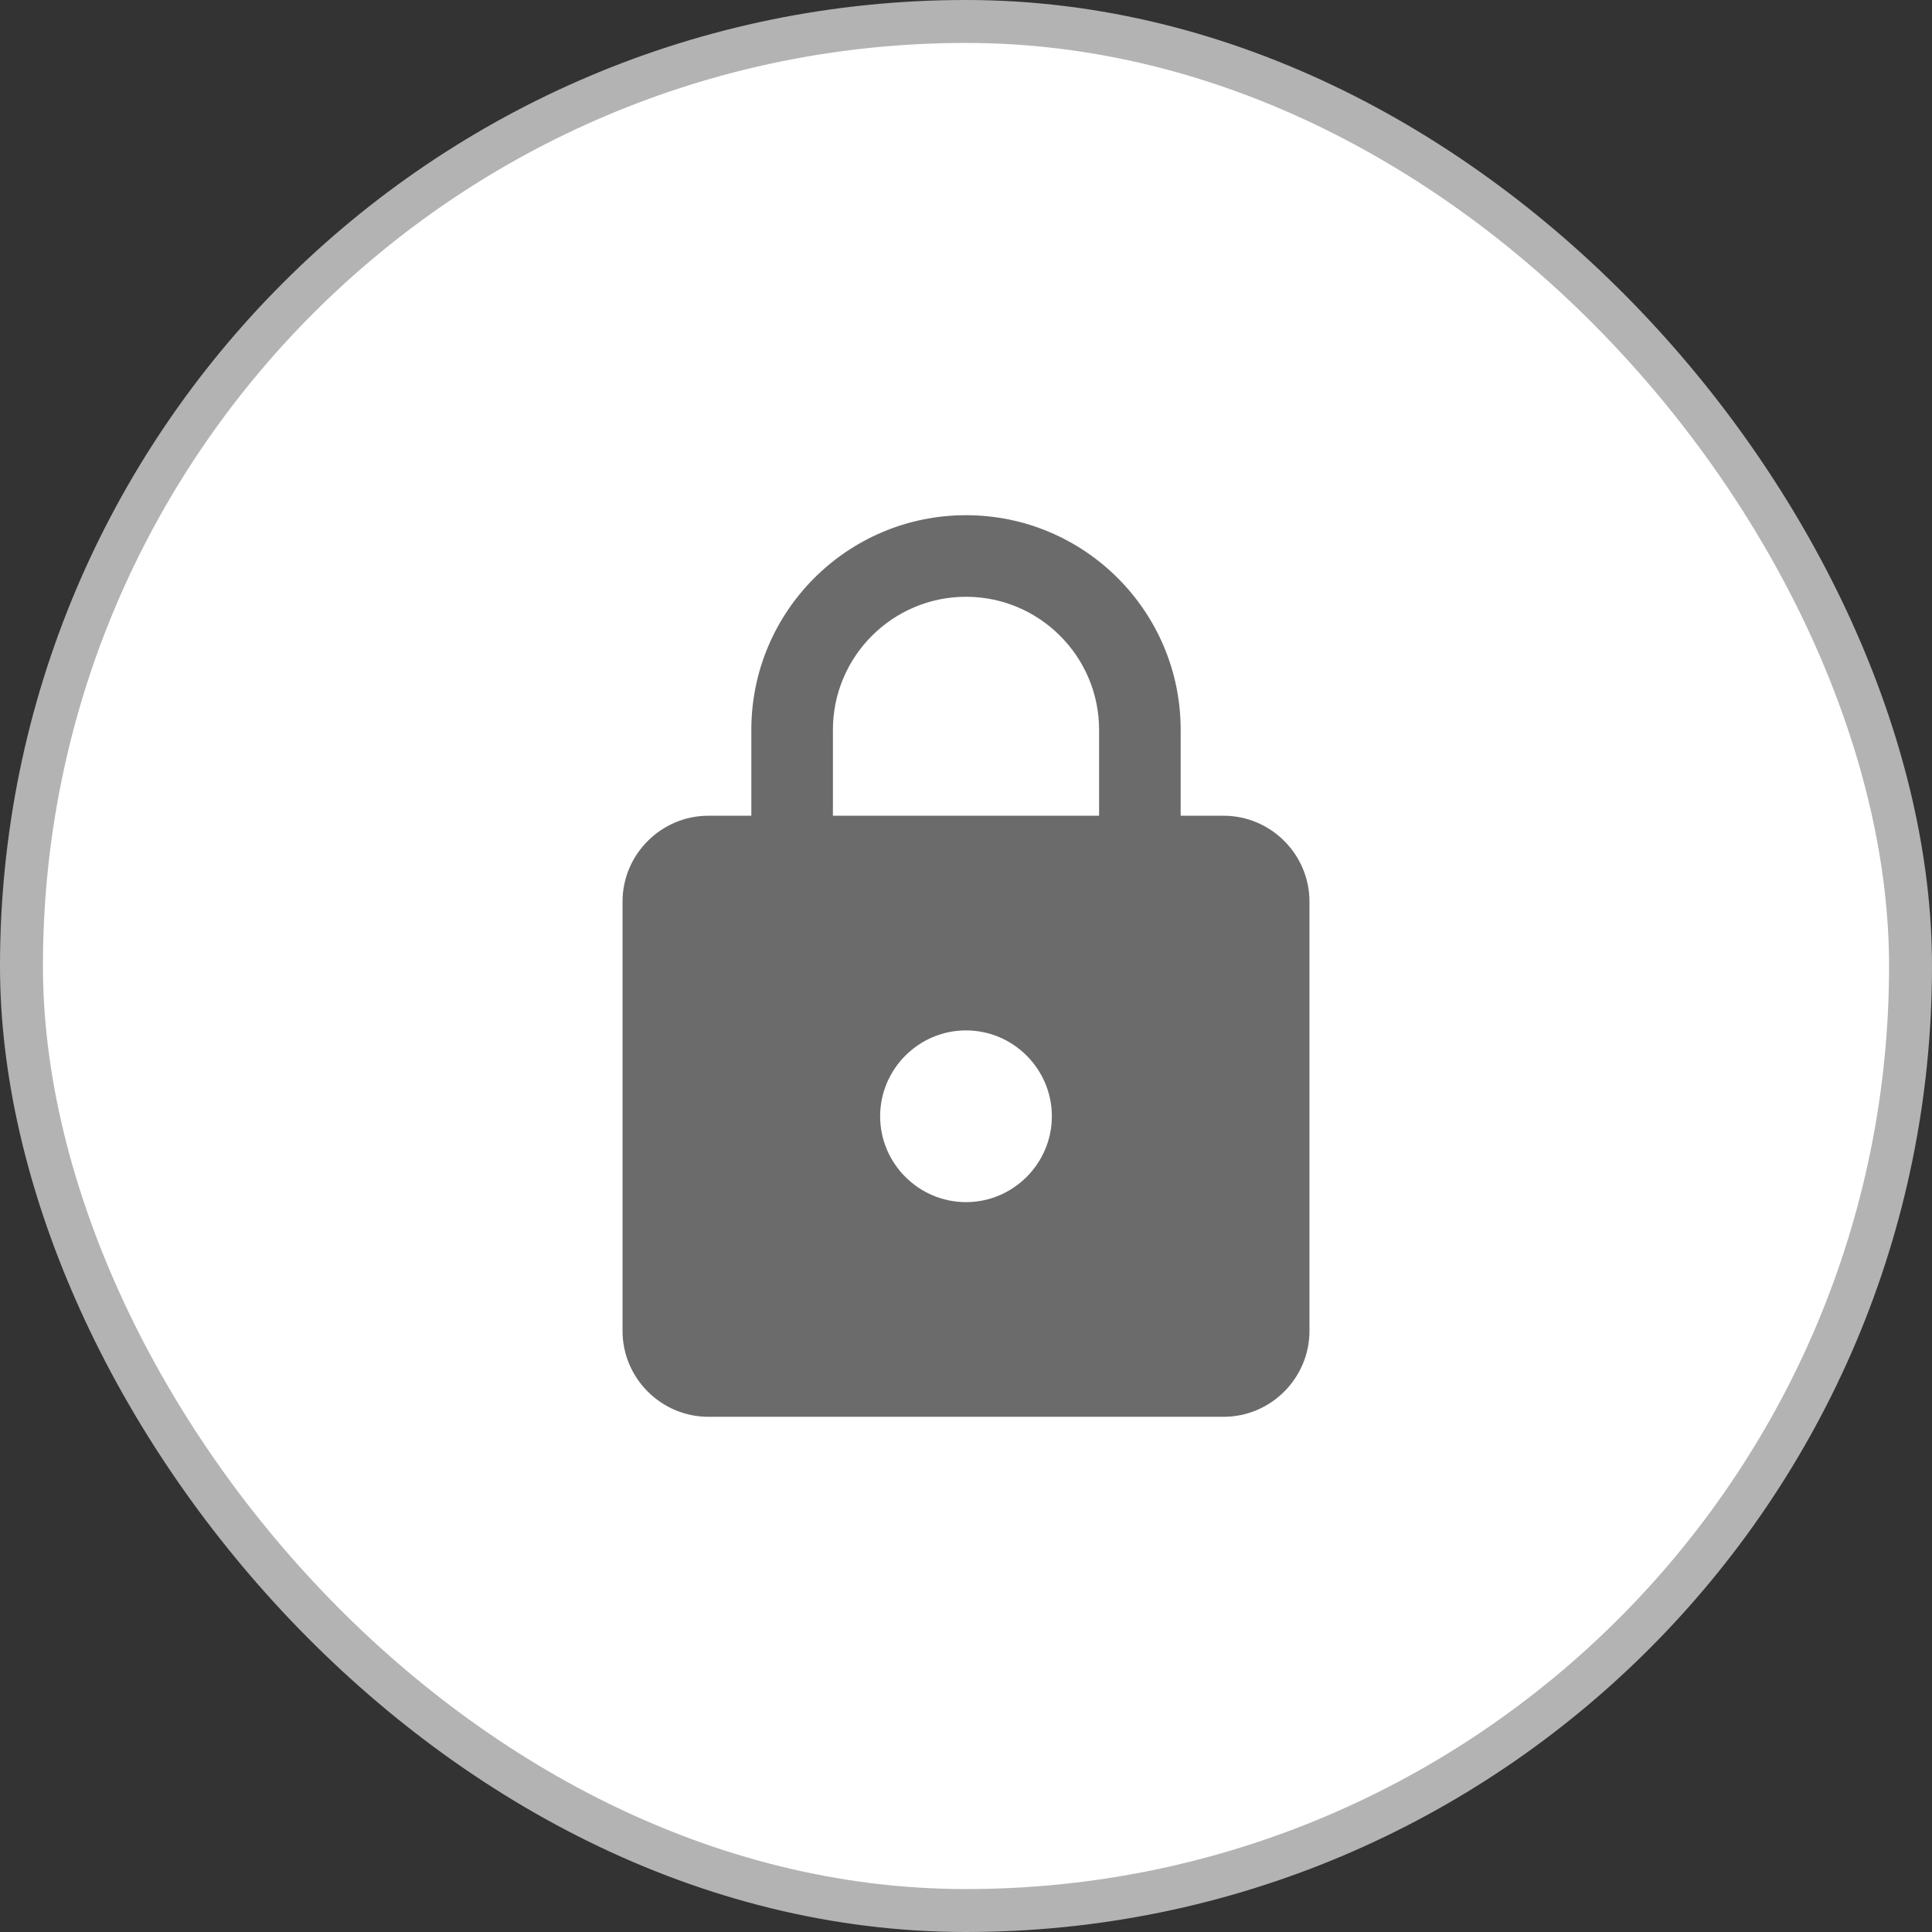 <svg width="90" height="90" viewBox="0 0 90 90" fill="none" xmlns="http://www.w3.org/2000/svg">
<rect x="0" y="0" width="90" height="90" fill="#333333" stroke="none"/>
<rect x="1" y="1" width="88" height="88" rx="44" fill="white"/>
<rect x="1" y="1" width="88" height="88" rx="44" stroke="#B3B3B3" stroke-width="2"/>
<path d="M57 38H55V34C55 28.48 50.52 24 45 24C39.48 24 35 28.48 35 34V38H33C30.8 38 29 39.8 29 42V62C29 64.2 30.8 66 33 66H57C59.2 66 61 64.2 61 62V42C61 39.8 59.2 38 57 38ZM45 56C42.8 56 41 54.2 41 52C41 49.8 42.8 48 45 48C47.2 48 49 49.8 49 52C49 54.2 47.2 56 45 56ZM51.2 38H38.8V34C38.8 30.58 41.58 27.8 45 27.8C48.42 27.8 51.2 30.58 51.2 34V38Z" fill="#6B6B6B"/>
</svg>
